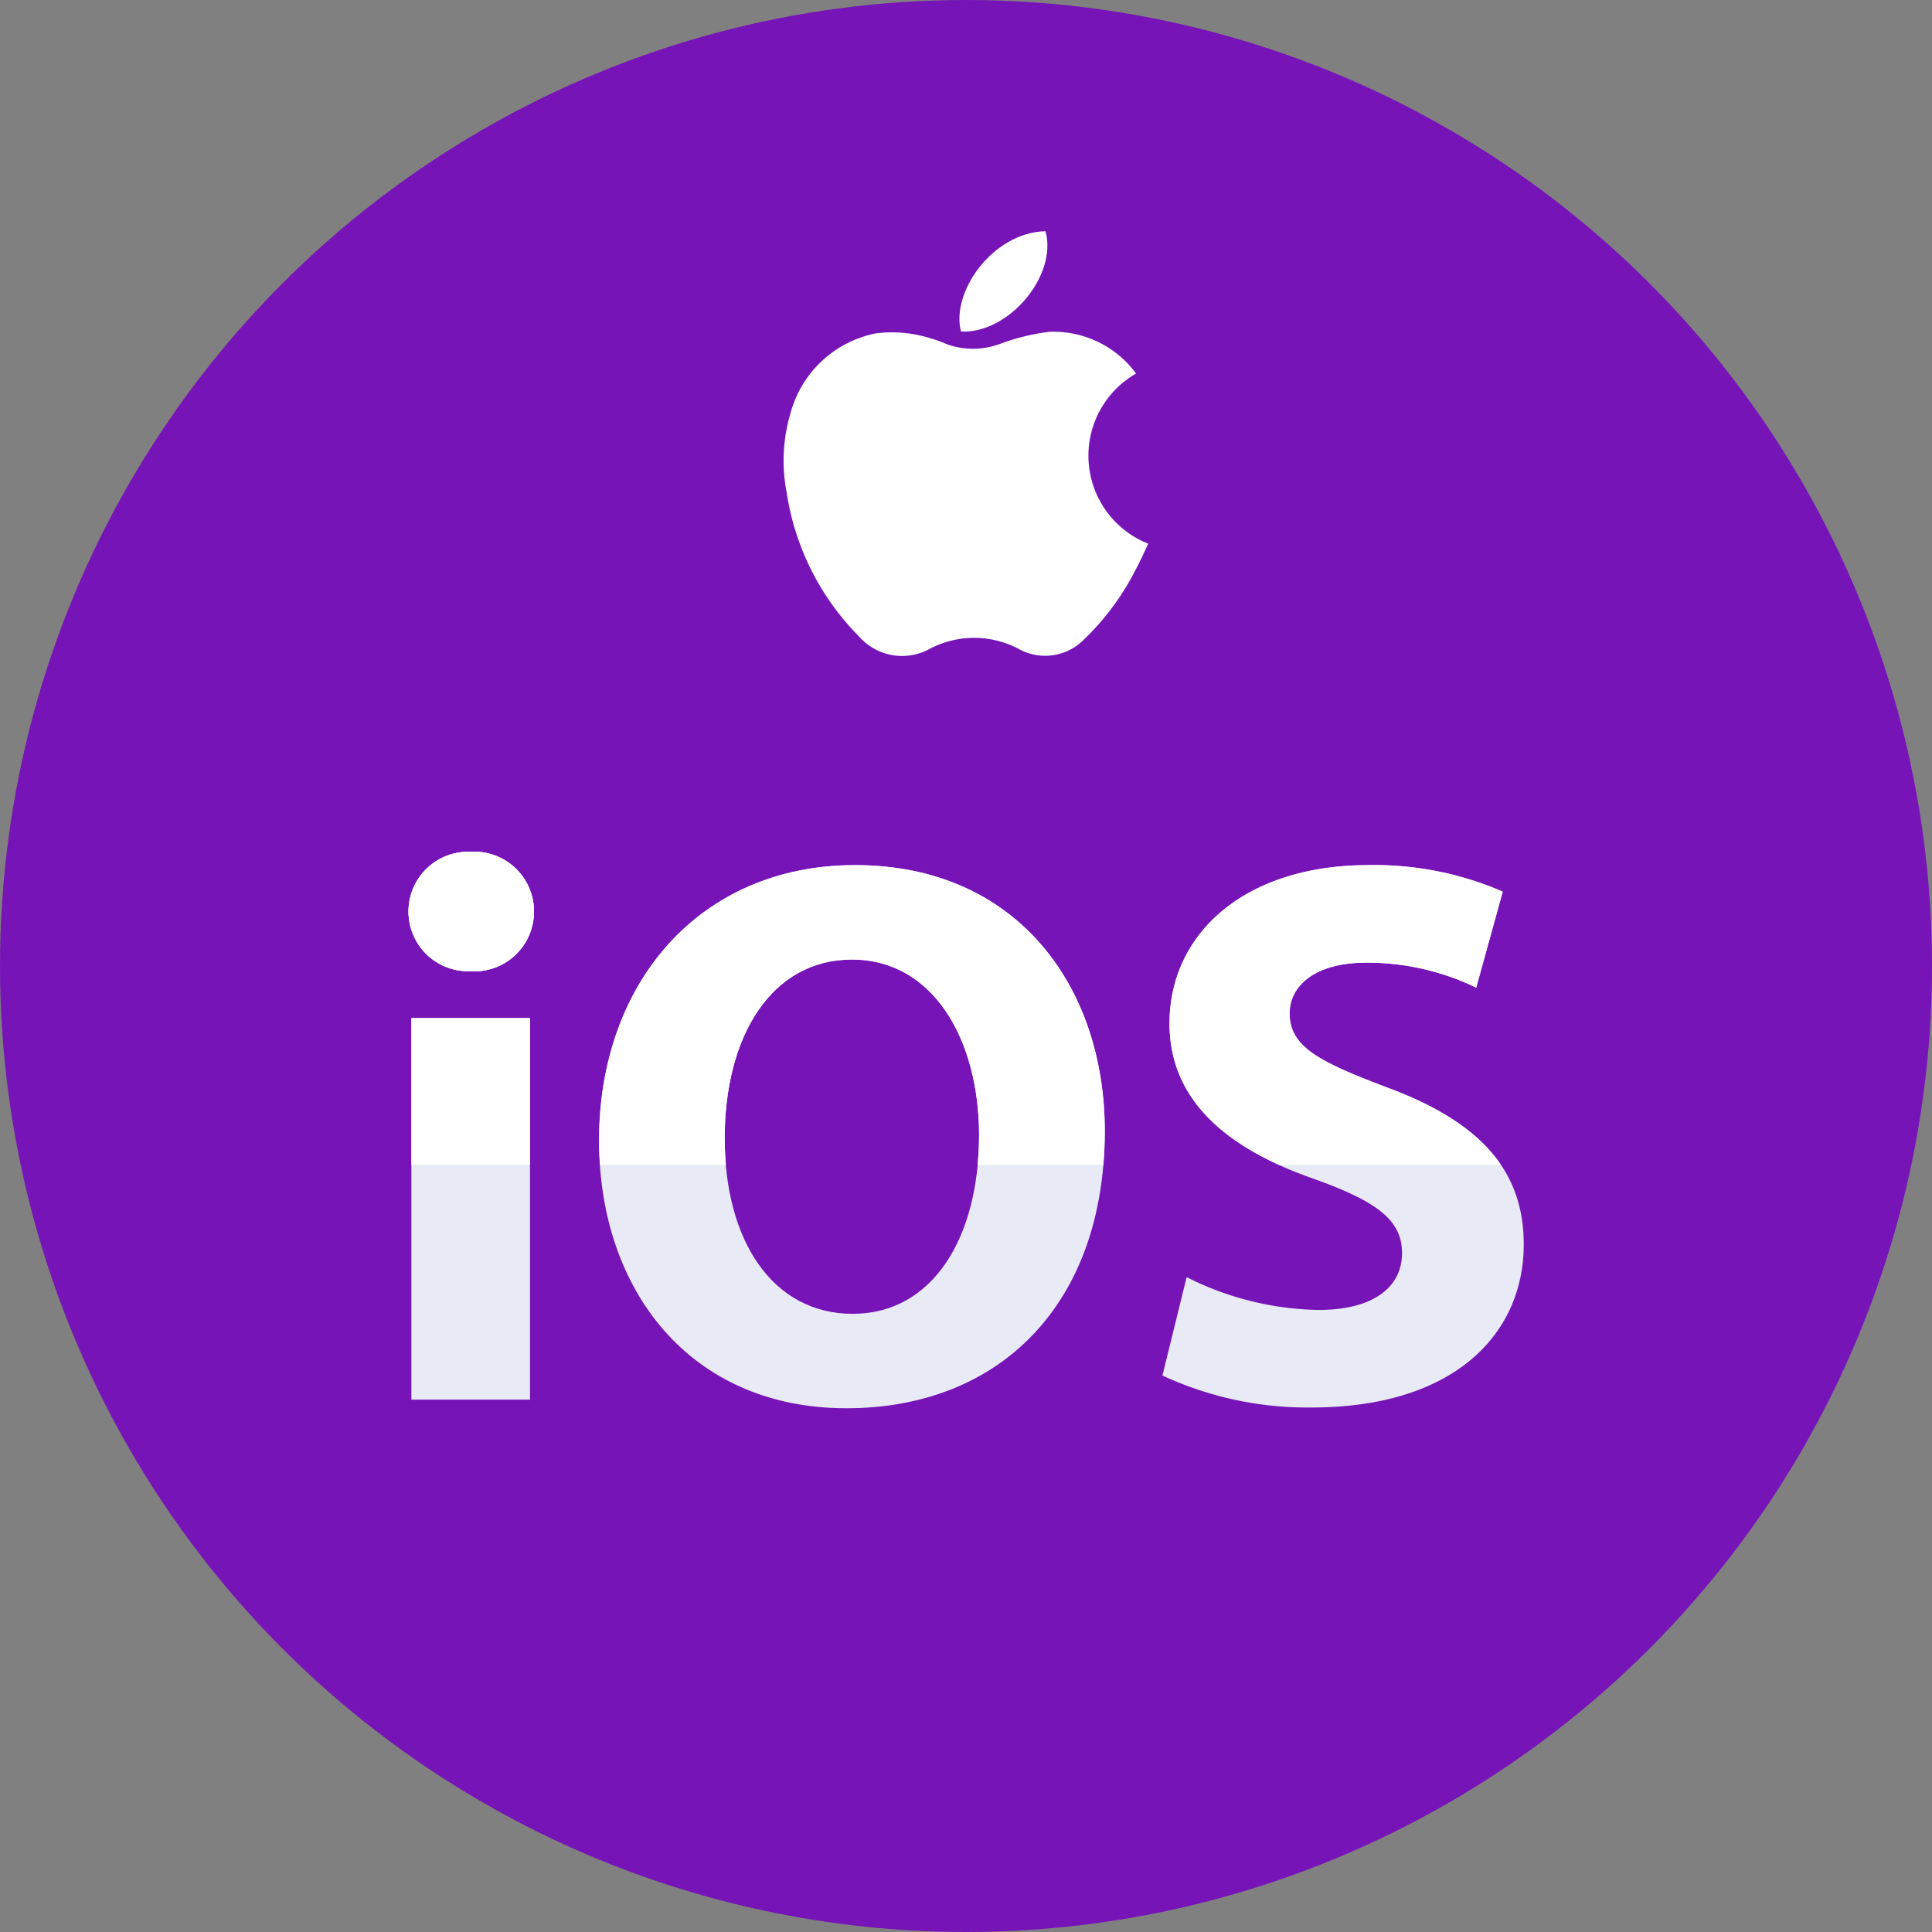 <svg xmlns="http://www.w3.org/2000/svg" width="106" height="106" viewBox="0 0 106 106">
  <rect x="0" y="0" width="106" height="106" fill="#808080" stroke="none"/>
  <g id="Grupo_60203" data-name="Grupo 60203" transform="translate(-747 -6491)">
    <g id="ios" transform="translate(747.48 6491.48)">
      <circle id="Elipse_4109" data-name="Elipse 4109" cx="53" cy="53" r="53" transform="translate(-0.48 -0.48)" fill="#7714b7"/>
      <g id="Grupo_60160" data-name="Grupo 60160" transform="translate(21.918 46.256)">
        <path id="Trazado_122071" data-name="Trazado 122071" d="M113.949,185.005a3.268,3.268,0,0,1-3.512,3.253,3.277,3.277,0,1,1,.043-6.55A3.265,3.265,0,0,1,113.949,185.005Zm-6.722,26.761V190.829h6.509v20.937Z" transform="translate(-107.055 -181.709)" fill="#e8eaf6"/>
        <path id="Trazado_122072" data-name="Trazado 122072" d="M185.757,199.855c0,9.463-5.738,15.2-14.173,15.2-8.562,0-13.571-6.465-13.571-14.685,0-8.649,5.523-15.114,14.044-15.114C180.918,185.256,185.757,191.892,185.757,199.855Zm-20.852.386c0,5.652,2.654,9.633,7.022,9.633,4.41,0,6.935-4.2,6.935-9.805,0-5.181-2.483-9.633-6.978-9.633C167.475,190.436,164.905,194.632,164.905,200.241Z" transform="translate(-147.543 -184.527)" fill="#e8eaf6"/>
        <path id="Trazado_122073" data-name="Trazado 122073" d="M309.788,207.858a16.639,16.639,0,0,0,7.236,1.8c3,0,4.582-1.242,4.582-3.125,0-1.8-1.37-2.826-4.838-4.068-4.8-1.67-7.921-4.325-7.921-8.521,0-4.923,4.11-8.691,10.917-8.691a17.711,17.711,0,0,1,7.365,1.455l-1.455,5.267a13.713,13.713,0,0,0-6.037-1.371c-2.826,0-4.2,1.285-4.2,2.783,0,1.842,1.627,2.654,5.352,4.068,5.1,1.886,7.495,4.541,7.495,8.607,0,4.84-3.725,8.948-11.646,8.948a18.917,18.917,0,0,1-8.178-1.754Z" transform="translate(-267.081 -184.523)" fill="#e8eaf6"/>
      </g>
      <g id="Grupo_60161" data-name="Grupo 60161" transform="translate(21.918 46.256)">
        <path id="Trazado_122074" data-name="Trazado 122074" d="M110.438,188.263a3.277,3.277,0,1,1,.043-6.55,3.282,3.282,0,1,1-.043,6.55Z" transform="translate(-107.055 -181.712)" fill="#fff"/>
        <path id="Trazado_122075" data-name="Trazado 122075" d="M110.48,181.709a3.277,3.277,0,1,0-.043,6.55,3.282,3.282,0,1,0,.043-6.55Z" transform="translate(-107.054 -181.709)" fill="#fff"/>
        <rect id="Rectángulo_5949" data-name="Rectángulo 5949" width="6.509" height="8.057" transform="translate(0.172 9.12)" fill="#fff"/>
        <path id="Trazado_122076" data-name="Trazado 122076" d="M172.052,185.256c-8.52,0-14.044,6.465-14.044,15.114,0,.451.02.9.051,1.335h6.913c-.042-.475-.071-.958-.071-1.462,0-5.609,2.571-9.805,6.98-9.805,4.5,0,6.978,4.452,6.978,9.633,0,.561-.032,1.1-.082,1.634h6.9c.052-.6.081-1.214.081-1.85C185.753,191.892,180.914,185.256,172.052,185.256Z" transform="translate(-147.539 -184.527)" fill="#fff"/>
        <path id="Trazado_122077" data-name="Trazado 122077" d="M322.281,197.462c-3.725-1.414-5.352-2.226-5.352-4.068,0-1.5,1.37-2.783,4.2-2.783a13.737,13.737,0,0,1,6.037,1.37l1.456-5.267a17.7,17.7,0,0,0-7.365-1.455c-6.806,0-10.917,3.767-10.917,8.691,0,3.608,2.315,6.075,6.012,7.757h12.17C327.325,199.941,325.271,198.567,322.281,197.462Z" transform="translate(-268.57 -184.53)" fill="#fff"/>
      </g>
    </g>
    <g id="Grupo_60202" data-name="Grupo 60202" transform="translate(0 -7)">
      <path id="Trazado_122205" data-name="Trazado 122205" d="M259.9,148.111a5.193,5.193,0,0,0,.67,9.335c-.231.479-.438.967-.694,1.429a14.114,14.114,0,0,1-2.807,3.8,2.987,2.987,0,0,1-3.594.551,5.225,5.225,0,0,0-4.874-.023,3.144,3.144,0,0,1-3.906-.675,14.218,14.218,0,0,1-3.96-7.872,9.168,9.168,0,0,1,.225-4.433,6.068,6.068,0,0,1,4.656-4.316,6.977,6.977,0,0,1,2.368.1,8.635,8.635,0,0,1,1.571.506,4.262,4.262,0,0,0,2.87-.025,11.682,11.682,0,0,1,2.726-.668,5.615,5.615,0,0,1,4.748,2.285" transform="translate(549.429 6370.385)" fill="#fff"/>
      <path id="Trazado_122206" data-name="Trazado 122206" d="M274.513,131.964c-.562-2.15,1.725-5.434,4.638-5.505.672,2.425-2.013,5.634-4.638,5.505" transform="translate(525.211 6384.226)" fill="#fff"/>
    </g>
  </g>
</svg>
